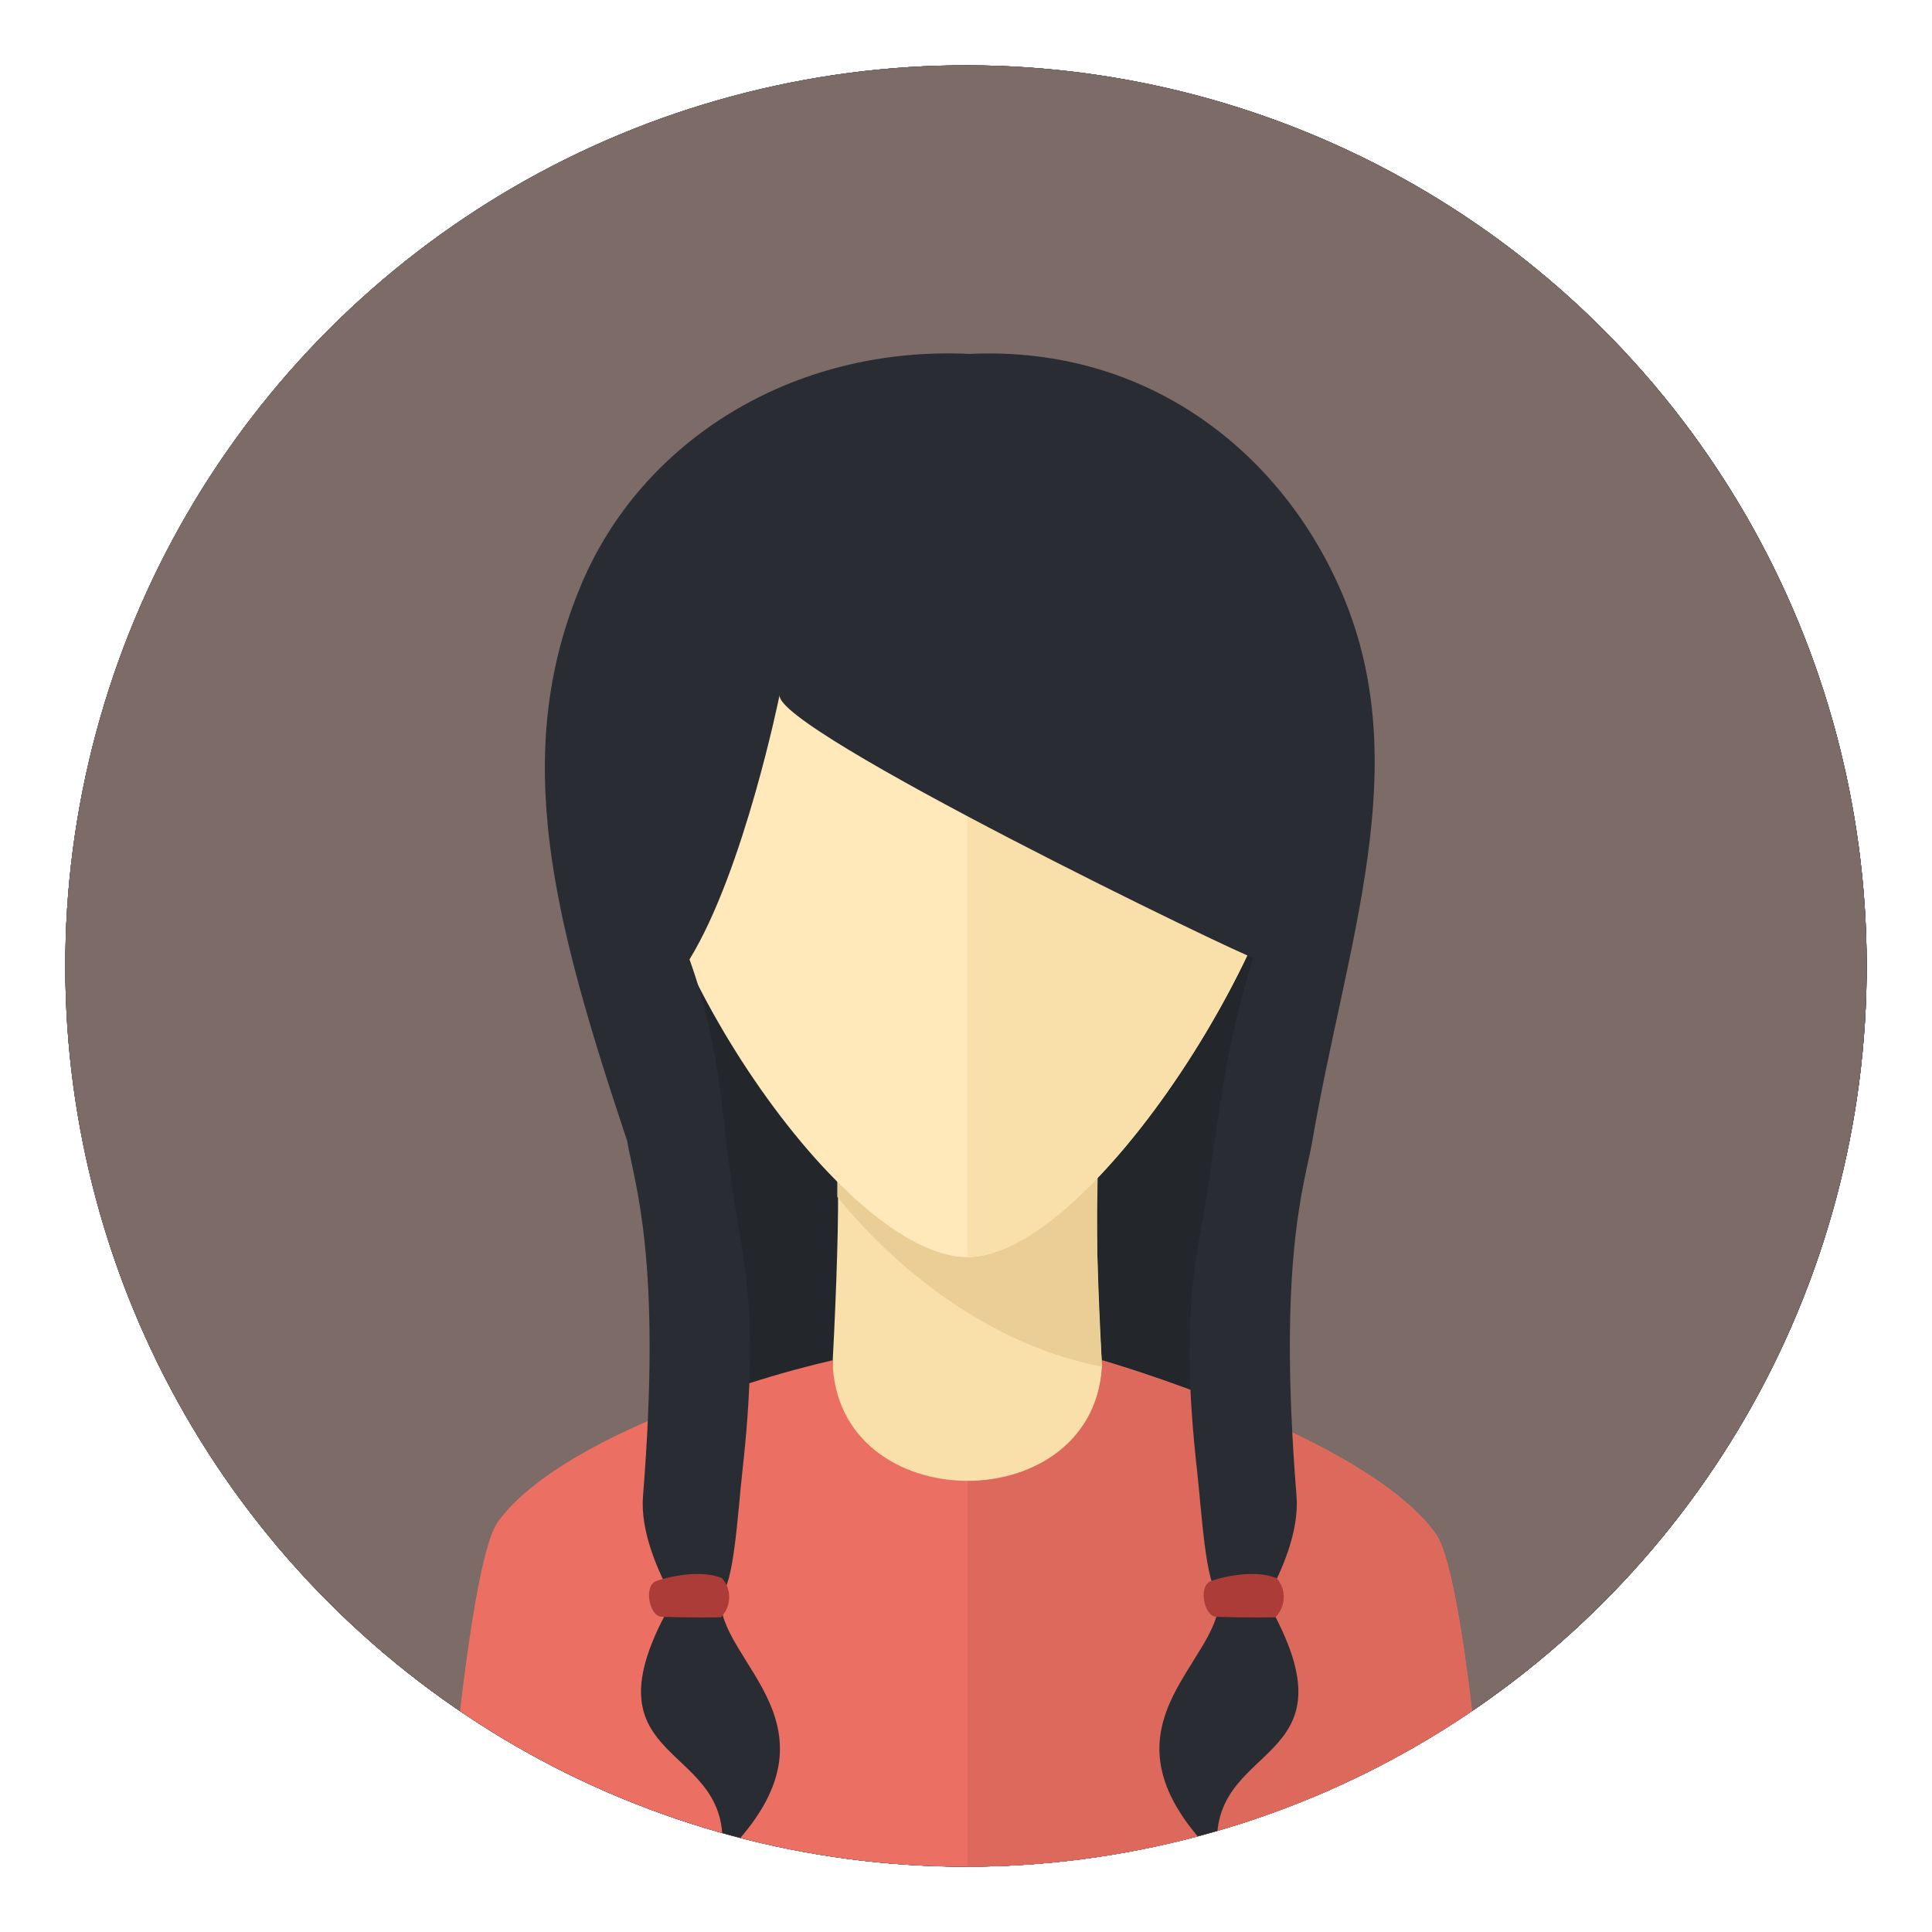 <svg id="face-f-1" data-name="face-f-1" xmlns="http://www.w3.org/2000/svg" xmlns:xlink="http://www.w3.org/1999/xlink" viewBox="0 0 270 270"><defs><style>.cls-1{fill:none;}.cls-2{clip-path:url(#clip-path);}.cls-3{fill:url(#radial-gradient);}.cls-4{fill:#7d6b67;}.cls-5{fill:#23262b;}.cls-6{fill:#f9dfa9;}.cls-7{fill:#eace95;}.cls-8{fill:#ffe8b9;}.cls-9{fill:#eb7063;}.cls-10{fill:#dd695d;}.cls-11{fill:#292d33;}.cls-12{fill:#ac3c37;}</style><clipPath id="clip-path"><circle id="SVGID" class="cls-1" cx="135" cy="135" r="125.87" transform="translate(-55.92 135) rotate(-45)"/></clipPath><radialGradient id="radial-gradient" cx="1.8" cy="0" r="380.25" gradientUnits="userSpaceOnUse"><stop offset="0" stop-color="#56626b"/><stop offset="1" stop-color="#2f363d"/></radialGradient></defs><g class="cls-2"><rect class="cls-3" width="270" height="270"/><rect class="cls-3" width="270" height="270"/><rect class="cls-3" width="270" height="270"/><rect class="cls-3" width="270" height="270"/><rect class="cls-4" width="270" height="270"/><path class="cls-5" d="M99.69,225.28c39.72,0,66.84.13,75,0,0,0-3.9-20.61-2.77-39.2,1.64-26.92,12-54.19,2.73-80.28-.07,0-51.7-15.26-73.62-.8,0,0-13,10.41-7.37,31C102.74,169,99.69,225.28,99.69,225.28Z"/><path class="cls-6" d="M153.45,162c-.61,7.86.23,27.17,2.34,57.49H114.65C116.09,197,117.56,172.19,117,162Z"/><path class="cls-7" d="M153.45,162c-.22,10-.2,17.44.56,29-14.33-2.74-27.6-12.19-37-23.74V162Z"/><path class="cls-8" d="M181.83,107.43c0,22.36-29.42,68.26-46.63,68.26s-46.63-43.24-46.63-68.26c0-30.36,20.88-55,46.63-55S181.83,77.07,181.83,107.43Z"/><path class="cls-9" d="M208.58,270H61.41s3.56-50.9,8.17-57.32c8-11.07,33.82-19.64,46.78-22.58.17,11.22,9.5,16.84,18.84,16.85h0c9.33,0,18.68-5.62,18.84-16.85,0,0,36.74,10.53,46.6,24.23C205.27,220.75,208.58,270,208.58,270Z"/><path class="cls-10" d="M208.58,270H135.2V207h0c9.33,0,18.68-5.62,18.84-16.85,0,0,36.74,10.53,46.6,24.23C205.27,220.75,208.58,270,208.58,270Z"/><path class="cls-8" d="M104.47,116.29c.27,8.42-4.4,15.4-10.44,15.6s-11-10.11-11.23-18.53,4.2-11.77,10.24-12S104.2,107.87,104.47,116.29Z"/><path class="cls-8" d="M165.94,116.29c-.27,8.42,4.4,15.4,10.44,15.6s11-10.11,11.23-18.53-4.2-11.77-10.24-12S166.21,107.87,165.94,116.29Z"/><path class="cls-6" d="M181.83,107.43c0,22.36-29.42,68.26-46.63,68.26V52.46C161,52.46,181.83,77.07,181.83,107.43Z"/><path class="cls-11" d="M187.62,83.08c-8.39-19.82-27.18-34.79-52.12-33.62-24.94-1.17-45.83,12.3-54.22,32.12-10.17,24-3.75,47.5,6.37,77.88,1,6,4.88,16.31,2.21,49.62-.39,4.91,2,10.38,4.25,14.5-14,24.12,9.17,19.12,6.67,36.12,18.87-18.37-.75-27.24-.08-36.62,1.91-1.83,2.37-11.4,3.08-17.75,2.31-20.75.22-28.75-1-36.33-1.91-11.48-1.77-22-6.42-34.92,7.65-12.49,12.6-37,12.6-37-1.24,4.7,65.18,36.76,66.18,36.76-4.2,13.33-4.91,23.68-6.82,35.16-1.27,7.58-3.36,15.58-1.05,36.33.71,6.35,1.17,15.92,3.08,17.75.67,9.38-19,18.25-.08,36.62-2.5-17,20.63-12,6.67-36.12,2.25-4.12,4.64-9.59,4.25-14.5-2.67-33.31,1.17-43.63,2.21-49.62C188.19,131.57,197.79,107.08,187.62,83.08Z"/><path class="cls-12" d="M169.26,220.94c-1.85.64-1,4.91.67,5q4.15.15,8.31.08a4,4,0,0,0,.17-5.46C175.46,219.33,171.1,220.3,169.26,220.94Z"/><path class="cls-12" d="M91.75,220.94c-1.85.64-1,4.91.67,5q4.15.15,8.32.08a4,4,0,0,0,.17-5.46C98,219.33,93.6,220.3,91.75,220.94Z"/></g></svg>